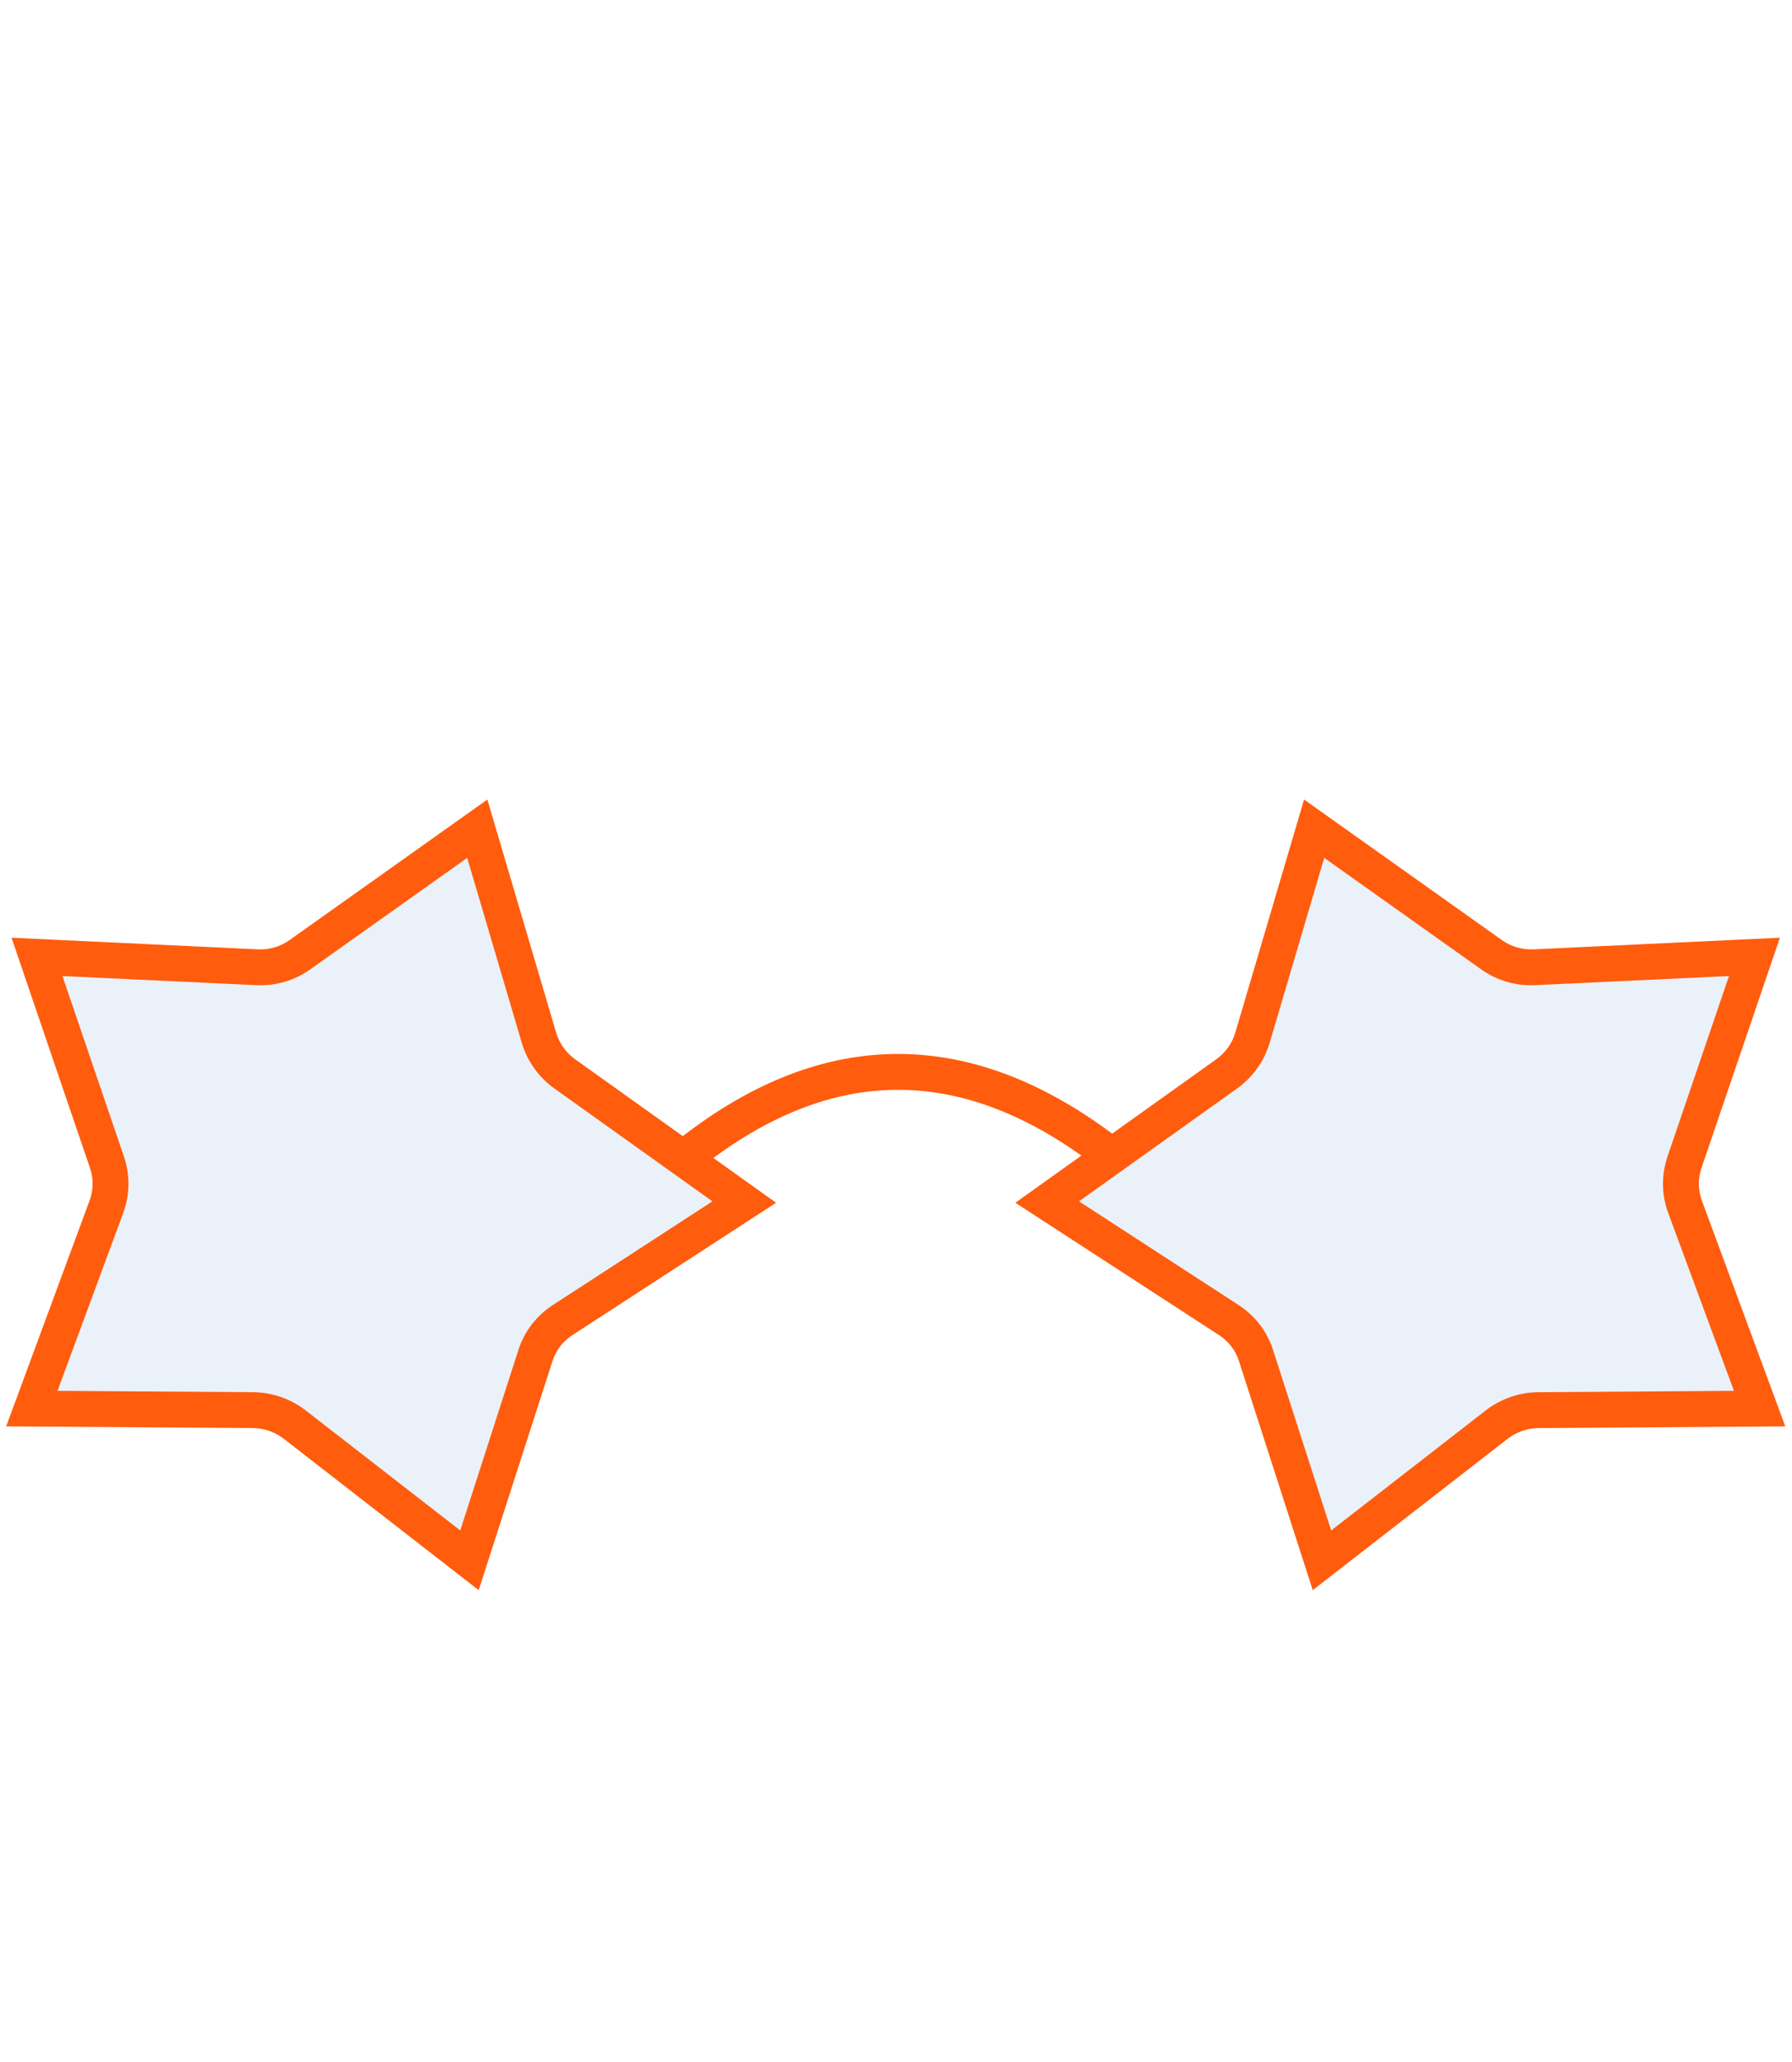 <?xml version="1.0" encoding="UTF-8" standalone="no"?>
<!DOCTYPE svg PUBLIC "-//W3C//DTD SVG 1.1//EN" "http://www.w3.org/Graphics/SVG/1.1/DTD/svg11.dtd">
<svg width="100%" height="100%" viewBox="0 0 300 345" version="1.1" xmlns="http://www.w3.org/2000/svg" xmlns:xlink="http://www.w3.org/1999/xlink" xml:space="preserve" xmlns:serif="http://www.serif.com/" style="fill-rule:evenodd;clip-rule:evenodd;stroke-linejoin:round;stroke-miterlimit:2;">
    <g id="glasses_13">
        <g transform="matrix(1.011,-0.35,0.341,0.985,-63.29,90.791)">
            <path d="M235.422,129.373L256.851,160.181C257.34,160.883 257.942,161.499 258.635,162.001C259.327,162.504 260.098,162.887 260.917,163.135L296.839,173.995L274.161,203.896C273.644,204.578 273.245,205.341 272.981,206.155C272.717,206.969 272.591,207.821 272.608,208.676L273.38,246.196L237.935,233.868C237.127,233.587 236.277,233.443 235.422,233.443C234.566,233.443 233.717,233.587 232.909,233.868L197.464,246.196L198.235,208.676C198.253,207.821 198.127,206.969 197.863,206.155C197.598,205.341 197.199,204.578 196.682,203.896L174.004,173.995L209.926,163.135C210.745,162.887 211.517,162.504 212.209,162.001C212.901,161.499 213.504,160.883 213.993,160.181L235.422,129.373Z" style="fill:#d9e5f4;fill-opacity:0.5;"/>
        </g>
        <g transform="matrix(-1.011,-0.35,-0.341,0.985,363.201,90.791)">
            <path d="M235.422,129.373L256.851,160.181C257.34,160.883 257.942,161.499 258.635,162.001C259.327,162.504 260.098,162.887 260.917,163.135L296.839,173.995L274.161,203.896C273.644,204.578 273.245,205.341 272.981,206.155C272.717,206.969 272.591,207.821 272.608,208.676L273.38,246.196L237.935,233.868C237.127,233.587 236.277,233.443 235.422,233.443C234.566,233.443 233.717,233.587 232.909,233.868L197.464,246.196L198.235,208.676C198.253,207.821 198.127,206.969 197.863,206.155C197.598,205.341 197.199,204.578 196.682,203.896L174.004,173.995L209.926,163.135C210.745,162.887 211.517,162.504 212.209,162.001C212.901,161.499 213.504,160.883 213.993,160.181L235.422,129.373Z" style="fill:#d9e5f4;fill-opacity:0.5;"/>
        </g>
        <g transform="matrix(1.042,-0.361,0.351,1.015,-72.403,87.448)">
            <path d="M235.422,129.373L256.851,160.181C257.34,160.883 257.942,161.499 258.635,162.001C259.327,162.504 260.098,162.887 260.917,163.135L296.839,173.995L274.161,203.896C273.644,204.578 273.245,205.341 272.981,206.155C272.717,206.969 272.591,207.821 272.608,208.676L273.38,246.196L237.935,233.868C237.127,233.587 236.277,233.443 235.422,233.443C234.566,233.443 233.717,233.587 232.909,233.868L197.464,246.196L198.235,208.676C198.253,207.821 198.127,206.969 197.863,206.155C197.598,205.341 197.199,204.578 196.682,203.896L174.004,173.995L209.926,163.135C210.745,162.887 211.517,162.504 212.209,162.001C212.901,161.499 213.504,160.883 213.993,160.181L235.422,129.373ZM235.422,138.987L252.421,163.425C253.262,164.634 254.298,165.694 255.489,166.56C256.669,167.417 257.983,168.071 259.379,168.493C259.379,168.493 287.636,177.036 287.636,177.036C287.636,177.036 269.866,200.466 269.866,200.466C268.968,201.649 268.277,202.976 267.817,204.388C267.356,205.81 267.136,207.299 267.166,208.794C267.166,208.794 267.774,238.349 267.774,238.349C267.774,238.349 239.682,228.578 239.682,228.578C238.312,228.102 236.872,227.858 235.422,227.858C233.971,227.858 232.531,228.102 231.161,228.578C231.161,228.578 203.069,238.349 203.069,238.349C203.069,238.349 203.677,208.794 203.677,208.794C203.708,207.299 203.488,205.81 203.026,204.388C202.567,202.976 201.875,201.649 200.978,200.466C200.978,200.466 183.207,177.036 183.207,177.036C183.207,177.036 211.464,168.493 211.464,168.493C212.86,168.071 214.175,167.417 215.354,166.56C216.545,165.694 217.582,164.634 218.423,163.425C218.423,163.425 235.422,138.987 235.422,138.987Z" style="fill:#ff5c0e;"/>
        </g>
        <g transform="matrix(-1.042,-0.361,-0.351,1.015,372.309,87.448)">
            <path d="M235.422,129.373L256.851,160.181C257.34,160.883 257.942,161.499 258.635,162.001C259.327,162.504 260.098,162.887 260.917,163.135L296.839,173.995L274.161,203.896C273.644,204.578 273.245,205.341 272.981,206.155C272.717,206.969 272.591,207.821 272.608,208.676L273.38,246.196L237.935,233.868C237.127,233.587 236.277,233.443 235.422,233.443C234.566,233.443 233.717,233.587 232.909,233.868L197.464,246.196L198.235,208.676C198.253,207.821 198.127,206.969 197.863,206.155C197.598,205.341 197.199,204.578 196.682,203.896L174.004,173.995L209.926,163.135C210.745,162.887 211.517,162.504 212.209,162.001C212.901,161.499 213.504,160.883 213.993,160.181L235.422,129.373ZM235.422,138.987L252.421,163.425C253.262,164.634 254.298,165.694 255.489,166.56C256.669,167.417 257.983,168.071 259.379,168.493C259.379,168.493 287.636,177.036 287.636,177.036C287.636,177.036 269.866,200.466 269.866,200.466C268.968,201.649 268.277,202.976 267.817,204.388C267.356,205.81 267.136,207.299 267.166,208.794C267.166,208.794 267.774,238.349 267.774,238.349C267.774,238.349 239.682,228.578 239.682,228.578C238.312,228.102 236.872,227.858 235.422,227.858C233.971,227.858 232.531,228.102 231.161,228.578C231.161,228.578 203.069,238.349 203.069,238.349C203.069,238.349 203.677,208.794 203.677,208.794C203.708,207.299 203.488,205.81 203.026,204.388C202.567,202.976 201.875,201.649 200.978,200.466C200.978,200.466 183.207,177.036 183.207,177.036C183.207,177.036 211.464,168.493 211.464,168.493C212.86,168.071 214.175,167.417 215.354,166.56C216.545,165.694 217.582,164.634 218.423,163.425C218.423,163.425 235.422,138.987 235.422,138.987Z" style="fill:#ff5c0e;"/>
        </g>
        <path d="M117.489,195.223C128.448,186.636 139.41,182.317 150.432,182.34C161.47,182.363 172.512,186.735 183.612,195.243C184.926,196.25 186.811,196.001 187.818,194.687C188.825,193.373 188.576,191.488 187.262,190.481C174.964,181.056 162.673,176.365 150.445,176.34C138.2,176.314 125.963,180.961 113.788,190.501C112.485,191.522 112.256,193.409 113.277,194.712C114.299,196.016 116.186,196.245 117.489,195.223Z" style="fill:#ff5c0e;"/>
    </g>
</svg>
